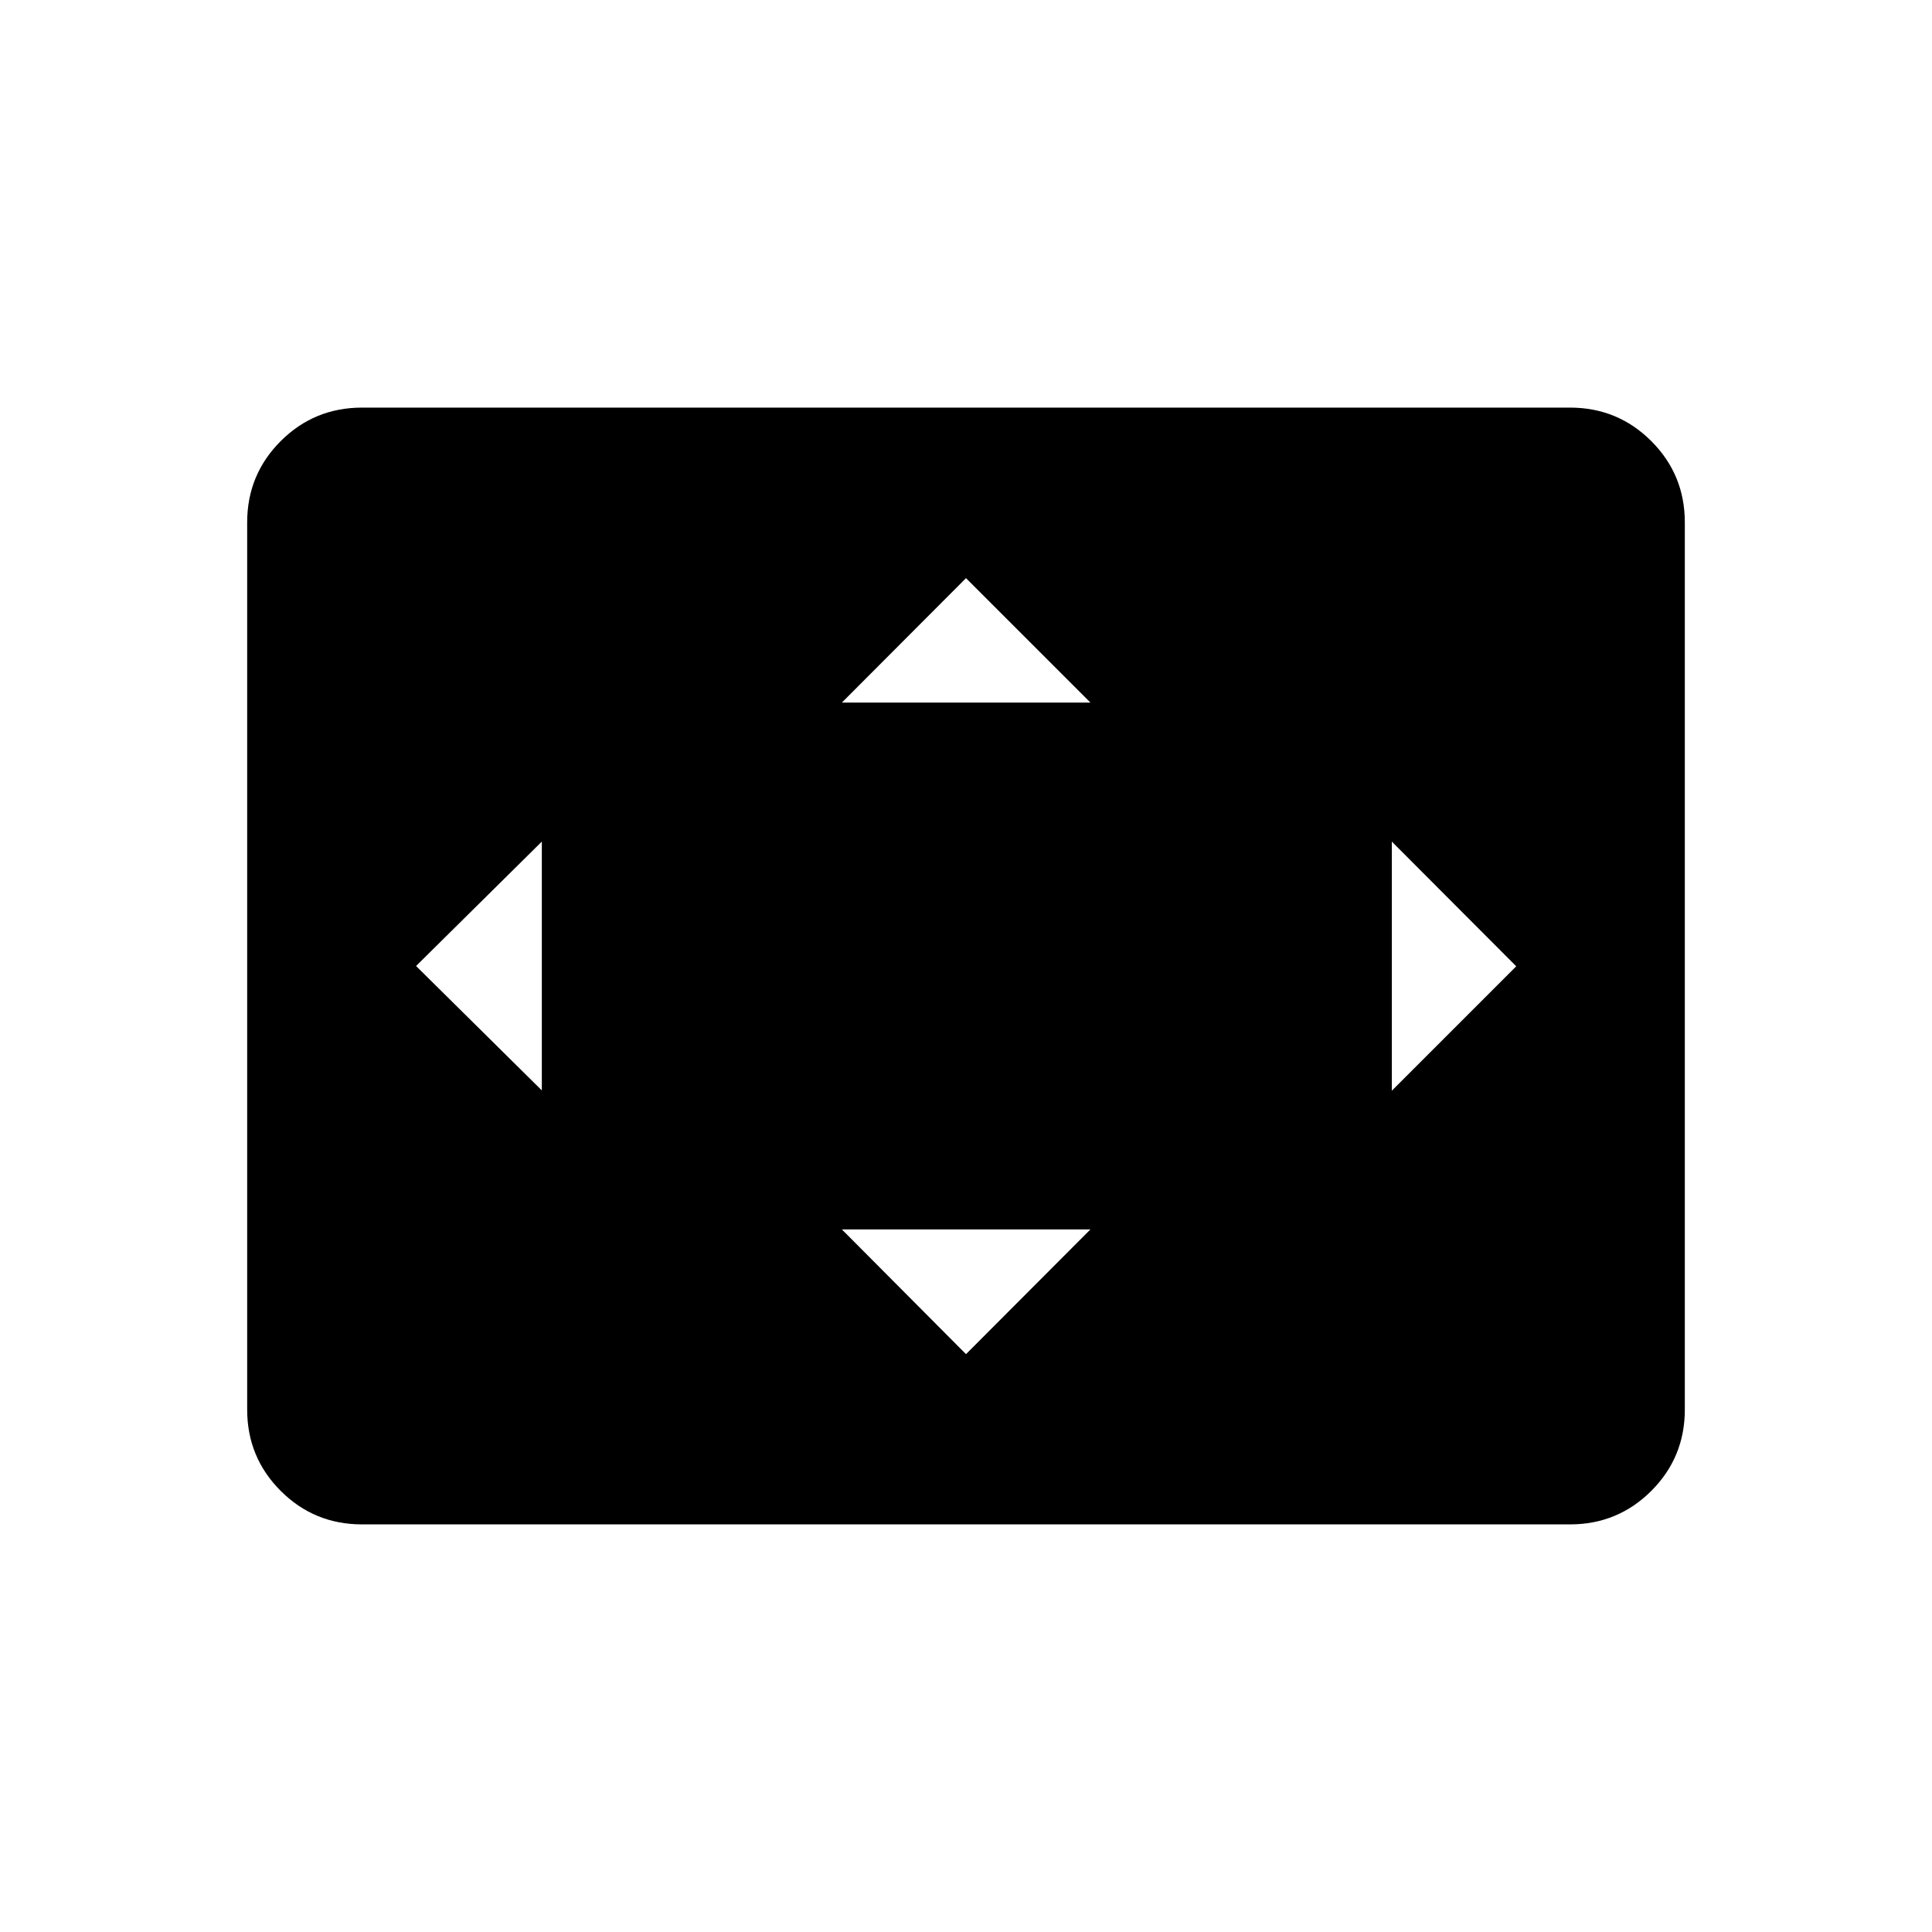 <svg xmlns="http://www.w3.org/2000/svg" height="40" viewBox="0 -960 960 960" width="40"><path d="M269.23-418.18v-123.64L206.74-480l62.49 61.82ZM480-287.13l61.82-61.97H418.33L480-287.13ZM418.33-610.9h123.49L480-672.72l-61.67 61.82Zm273.26 192.87 61.82-61.82-61.82-61.97v123.79ZM179.87-202.54q-23.74 0-40.4-16.65-16.65-16.66-16.65-40.4v-440.82q0-23.74 16.65-40.4 16.66-16.65 40.4-16.65h600.26q23.74 0 40.4 16.65 16.65 16.66 16.65 40.4v440.82q0 23.74-16.65 40.4-16.66 16.65-40.4 16.65H179.87Z"/></svg>